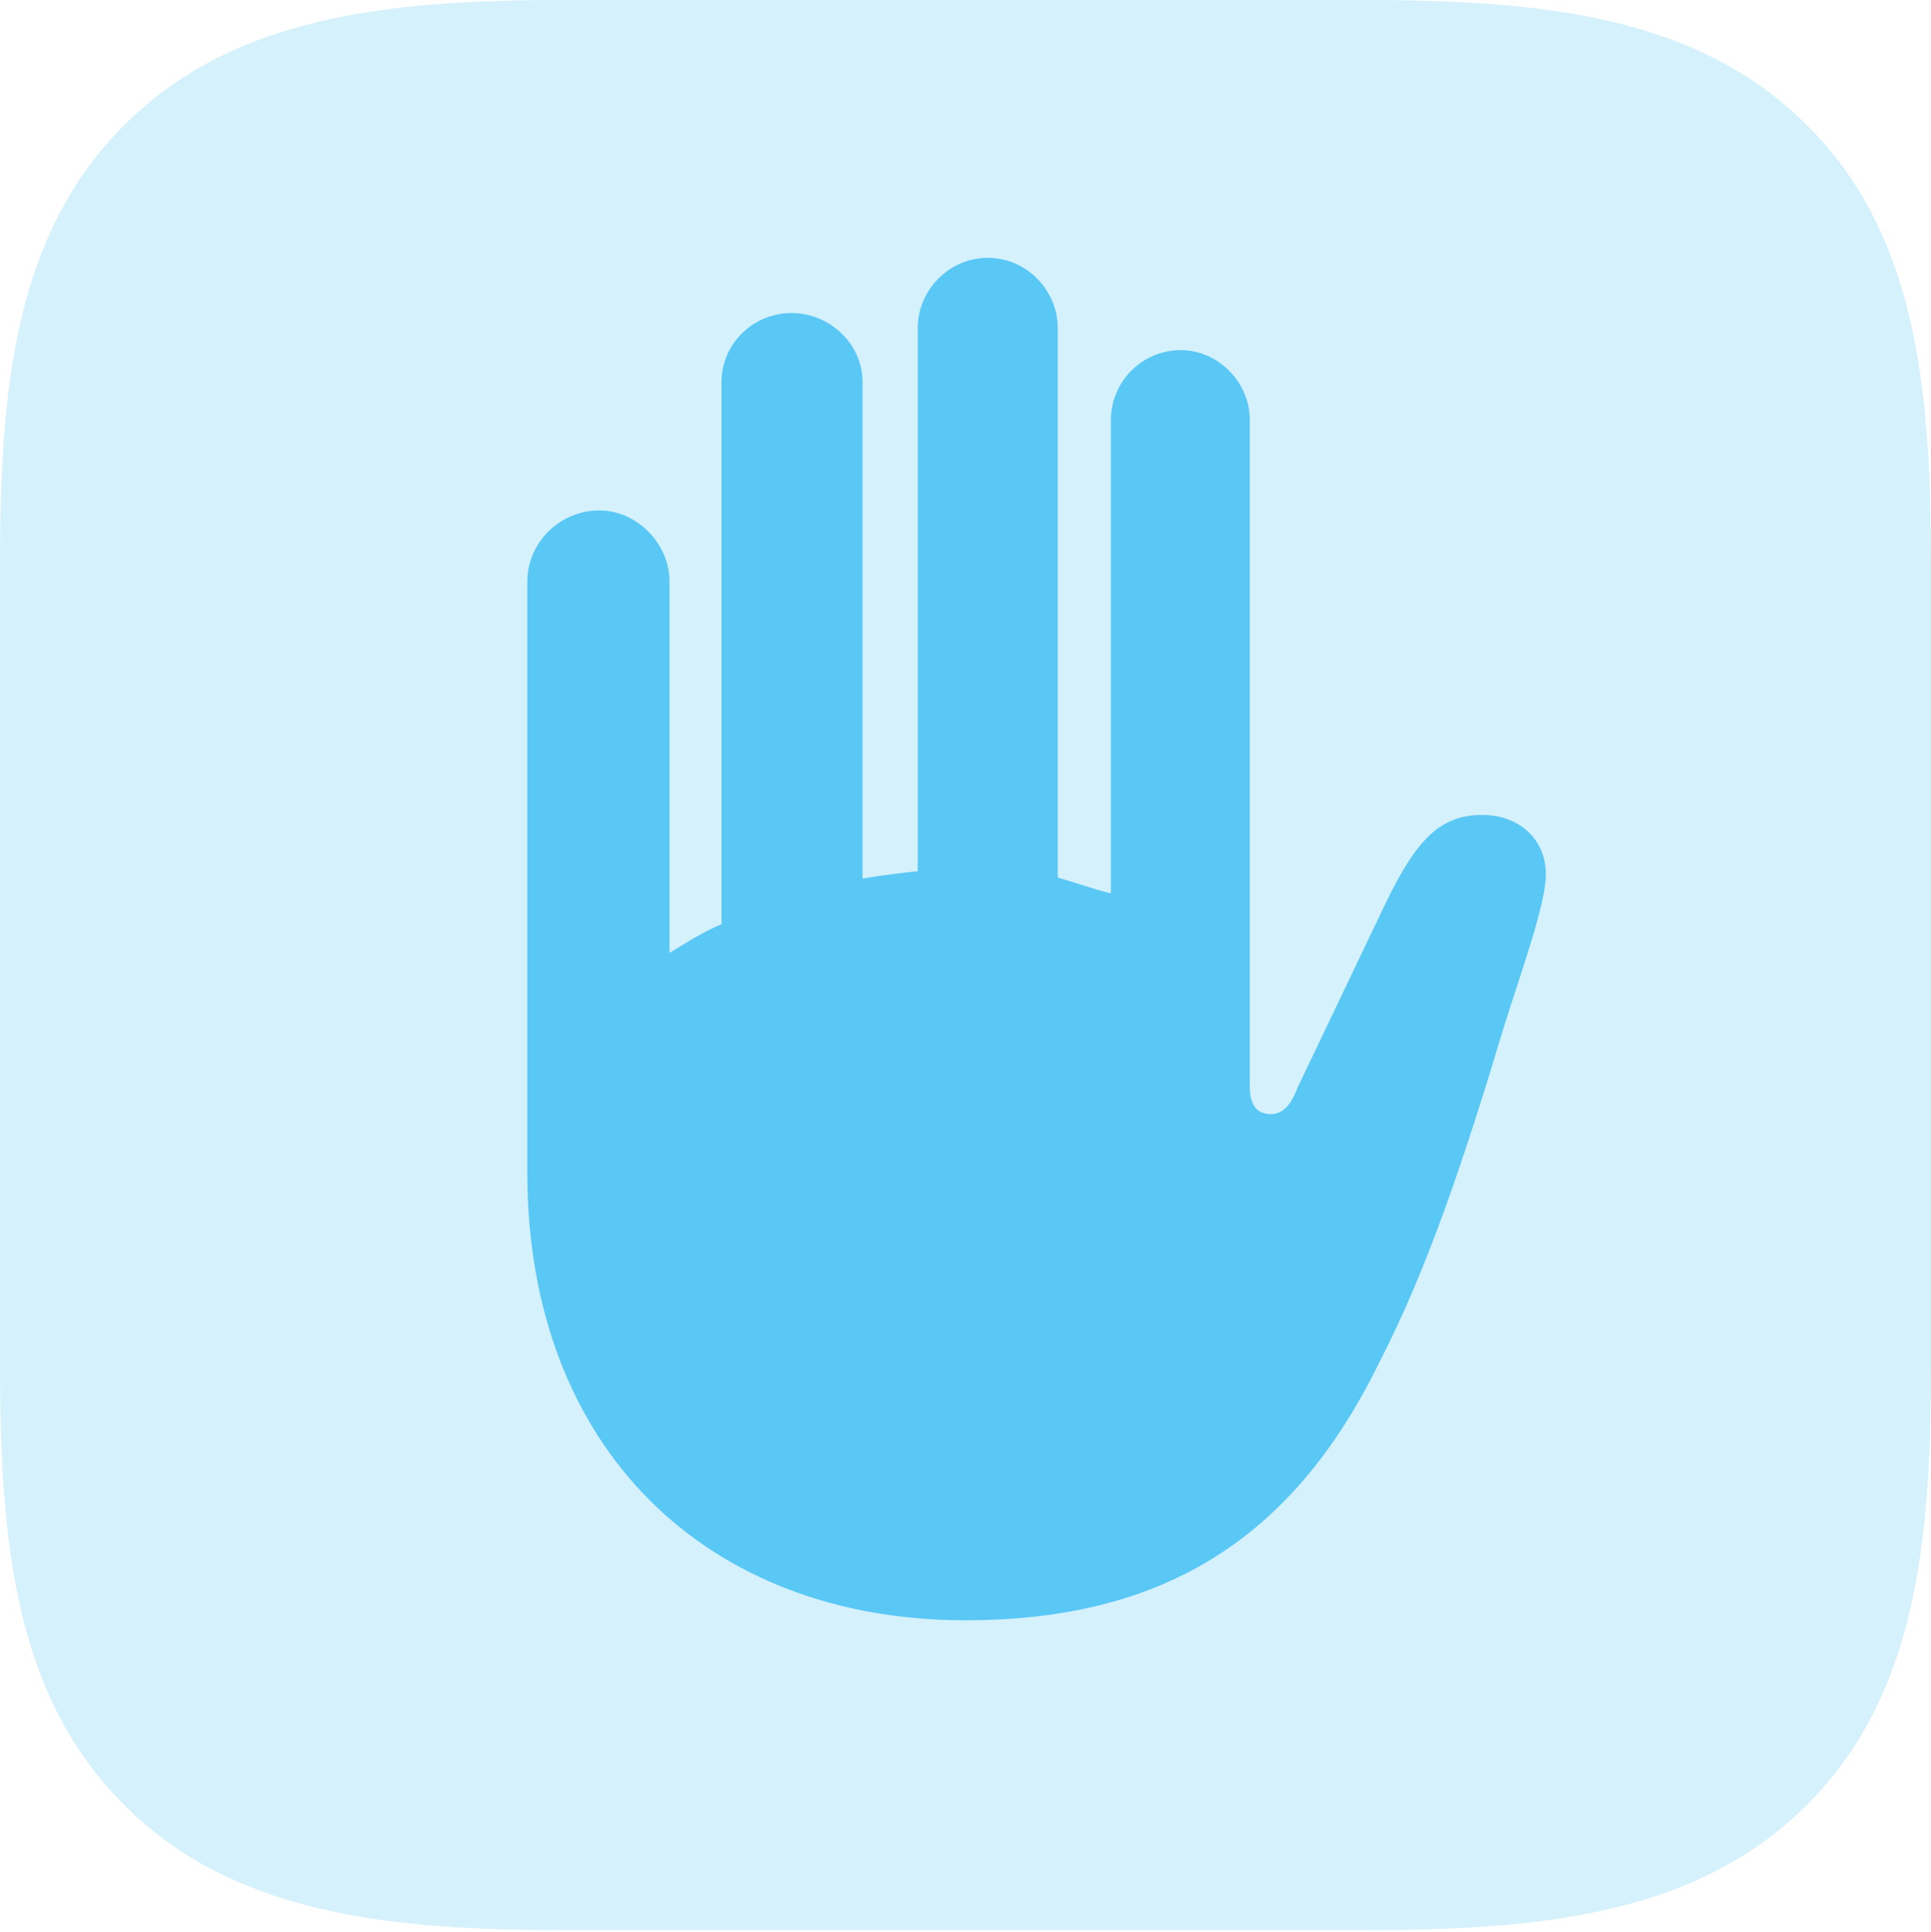 <?xml version="1.0" encoding="UTF-8"?>
<!--Generator: Apple Native CoreSVG 175.5-->
<!DOCTYPE svg
PUBLIC "-//W3C//DTD SVG 1.1//EN"
       "http://www.w3.org/Graphics/SVG/1.1/DTD/svg11.dtd">
<svg version="1.1" xmlns="http://www.w3.org/2000/svg" xmlns:xlink="http://www.w3.org/1999/xlink" width="22.217" height="22.229">
 <g>
  <rect height="22.229" opacity="0" width="22.217" x="0" y="0"/>
  <path d="M20.789 1.44C19.544 0.195 17.786 0 15.698 0L6.482 0C4.431 0 2.673 0.195 1.428 1.44C0.183 2.686 0 4.431 0 6.47L0 15.698C0 17.786 0.183 19.519 1.428 20.764C2.673 22.009 4.431 22.205 6.506 22.205L15.698 22.205C17.786 22.205 19.544 22.009 20.789 20.764C22.034 19.519 22.217 17.786 22.217 15.698L22.217 6.506C22.217 4.419 22.034 2.673 20.789 1.44Z" fill="#5ac8f5" fill-opacity="0.25"/>
  <path d="M6.067 13.489L6.067 6.689C6.067 6.25 6.433 5.872 6.897 5.872C7.324 5.872 7.703 6.25 7.703 6.689L7.703 10.962C7.886 10.852 8.069 10.73 8.301 10.632L8.301 4.395C8.301 3.955 8.667 3.601 9.106 3.601C9.546 3.601 9.924 3.955 9.924 4.395L9.924 10.107C10.132 10.071 10.339 10.046 10.559 10.022L10.559 3.772C10.559 3.345 10.913 2.966 11.365 2.966C11.816 2.966 12.17 3.345 12.17 3.772L12.17 10.095C12.378 10.156 12.585 10.229 12.781 10.278L12.781 4.834C12.781 4.395 13.135 4.028 13.586 4.028C14.014 4.028 14.38 4.395 14.38 4.834L14.38 12.5C14.38 12.72 14.465 12.817 14.624 12.817C14.734 12.817 14.844 12.744 14.929 12.512L15.955 10.364C16.296 9.668 16.565 9.375 17.053 9.375C17.48 9.375 17.786 9.656 17.786 10.059C17.786 10.4 17.505 11.169 17.31 11.792C16.858 13.293 16.431 14.587 15.869 15.674C14.856 17.749 13.33 18.64 11.108 18.64C8.142 18.64 6.067 16.675 6.067 13.489Z" fill="#5ac8f5"/>
 </g>
</svg>
